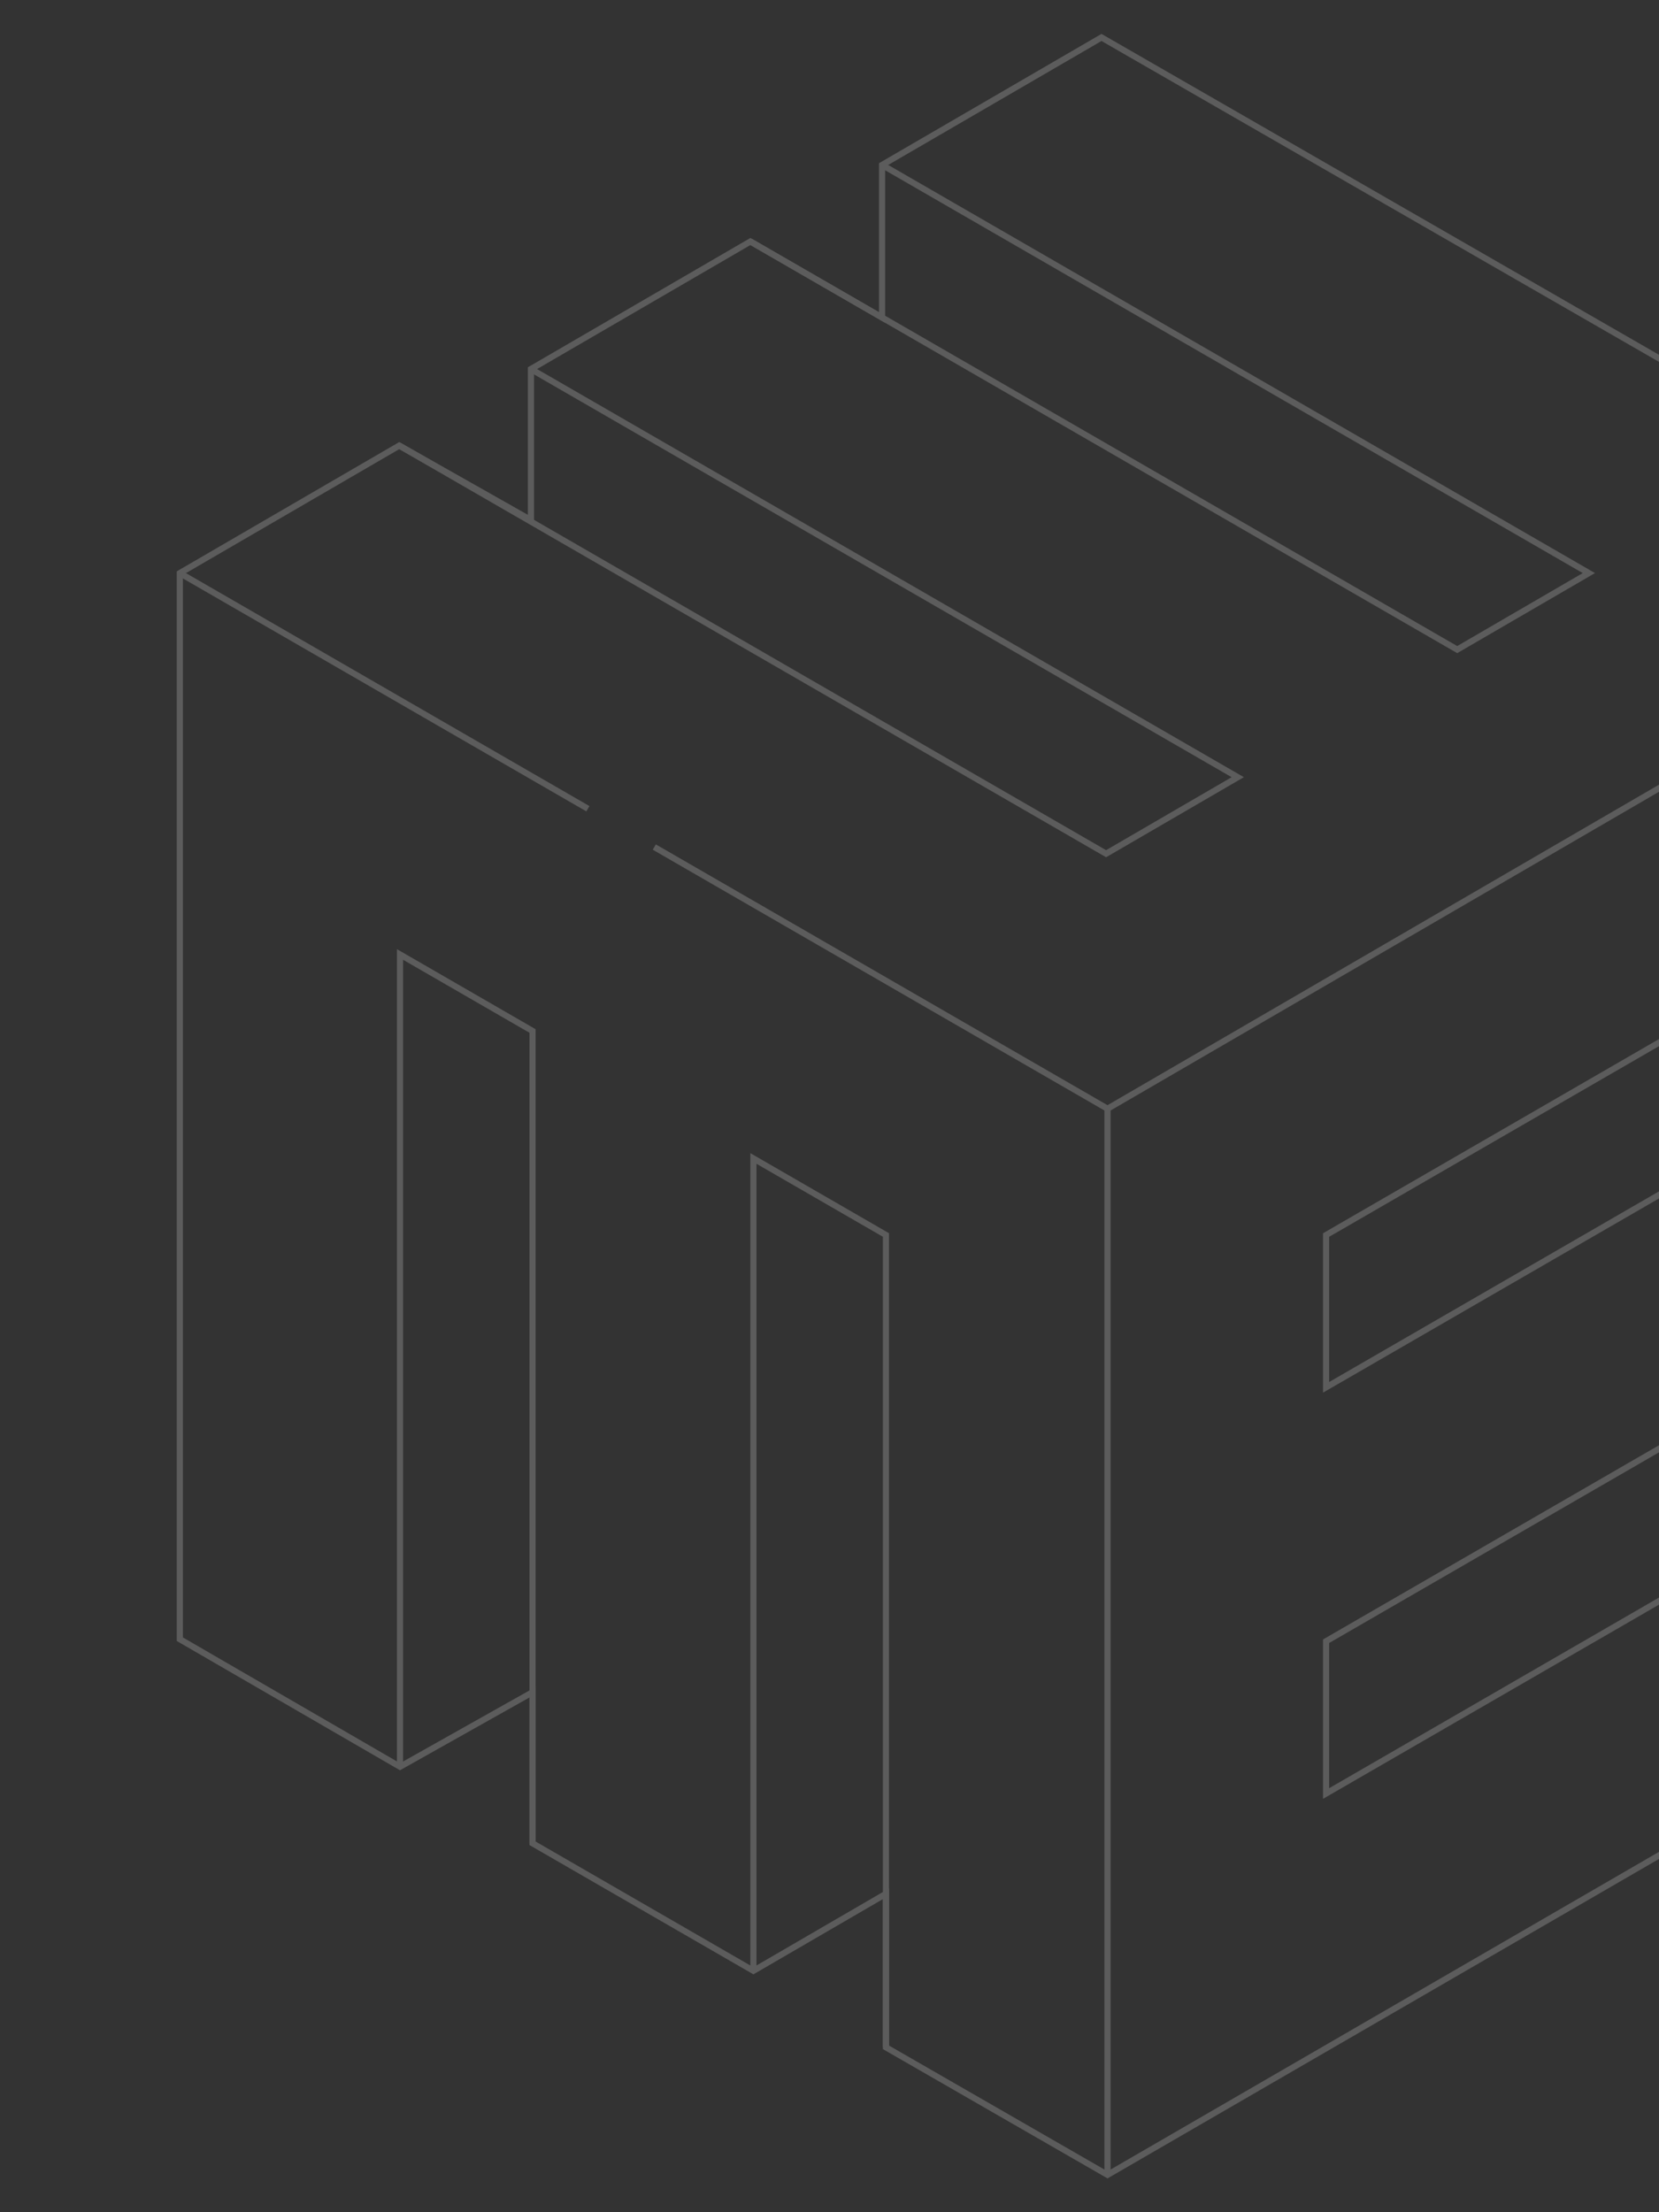 <svg width="270" height="360" viewBox="0 0 270 360" fill="none" xmlns="http://www.w3.org/2000/svg">
<rect x="0" y="0" width="270" height="360" fill="#333333" stroke="none"/>
<g opacity="0.2">
<path d="M95.679 131.607L29.268 93.265" stroke="white" stroke-miterlimit="10"/>
<path d="M330.247 93.258L180.247 180.428L106.488 137.843" stroke="white" stroke-miterlimit="10"/>
<path d="M86.409 60.059L201.443 126.474L180.015 138.927L64.981 72.511" stroke="white" stroke-miterlimit="10"/>
<path d="M143.555 26.843L258.588 93.258L237.16 105.711L122.126 39.295" stroke="white" stroke-miterlimit="10"/>
<path d="M330.732 159.351L215.82 225.764V200.979L330.732 134.567" stroke="white" stroke-miterlimit="10"/>
<path d="M330.732 225.452L215.82 291.864V267.08L330.732 200.667" stroke="white" stroke-miterlimit="10"/>
<path d="M122.616 320.701V188.519L144.184 200.971V333.154" stroke="white" stroke-miterlimit="10"/>
<path d="M65.101 287.506V155.322L86.67 167.775V299.958" stroke="white" stroke-miterlimit="10"/>
<path d="M295.943 286.906L330.733 266.754V225.449L309.35 213.023L330.733 200.665V159.355L309.35 146.929L330.733 134.571V93.266L179.267 6.094L143.555 26.847V51.672L122.126 39.3L86.409 60.057V84.636L64.981 72.51L29.268 93.264V266.752L65.102 287.508L86.67 275.38V299.961L122.617 320.714L144.185 308.18V333.167L180.248 353.921L285.402 293.011" stroke="white" stroke-miterlimit="10"/>
<path d="M180.247 180.423V353.911" stroke="white" stroke-miterlimit="10"/>
</g>
</svg>
